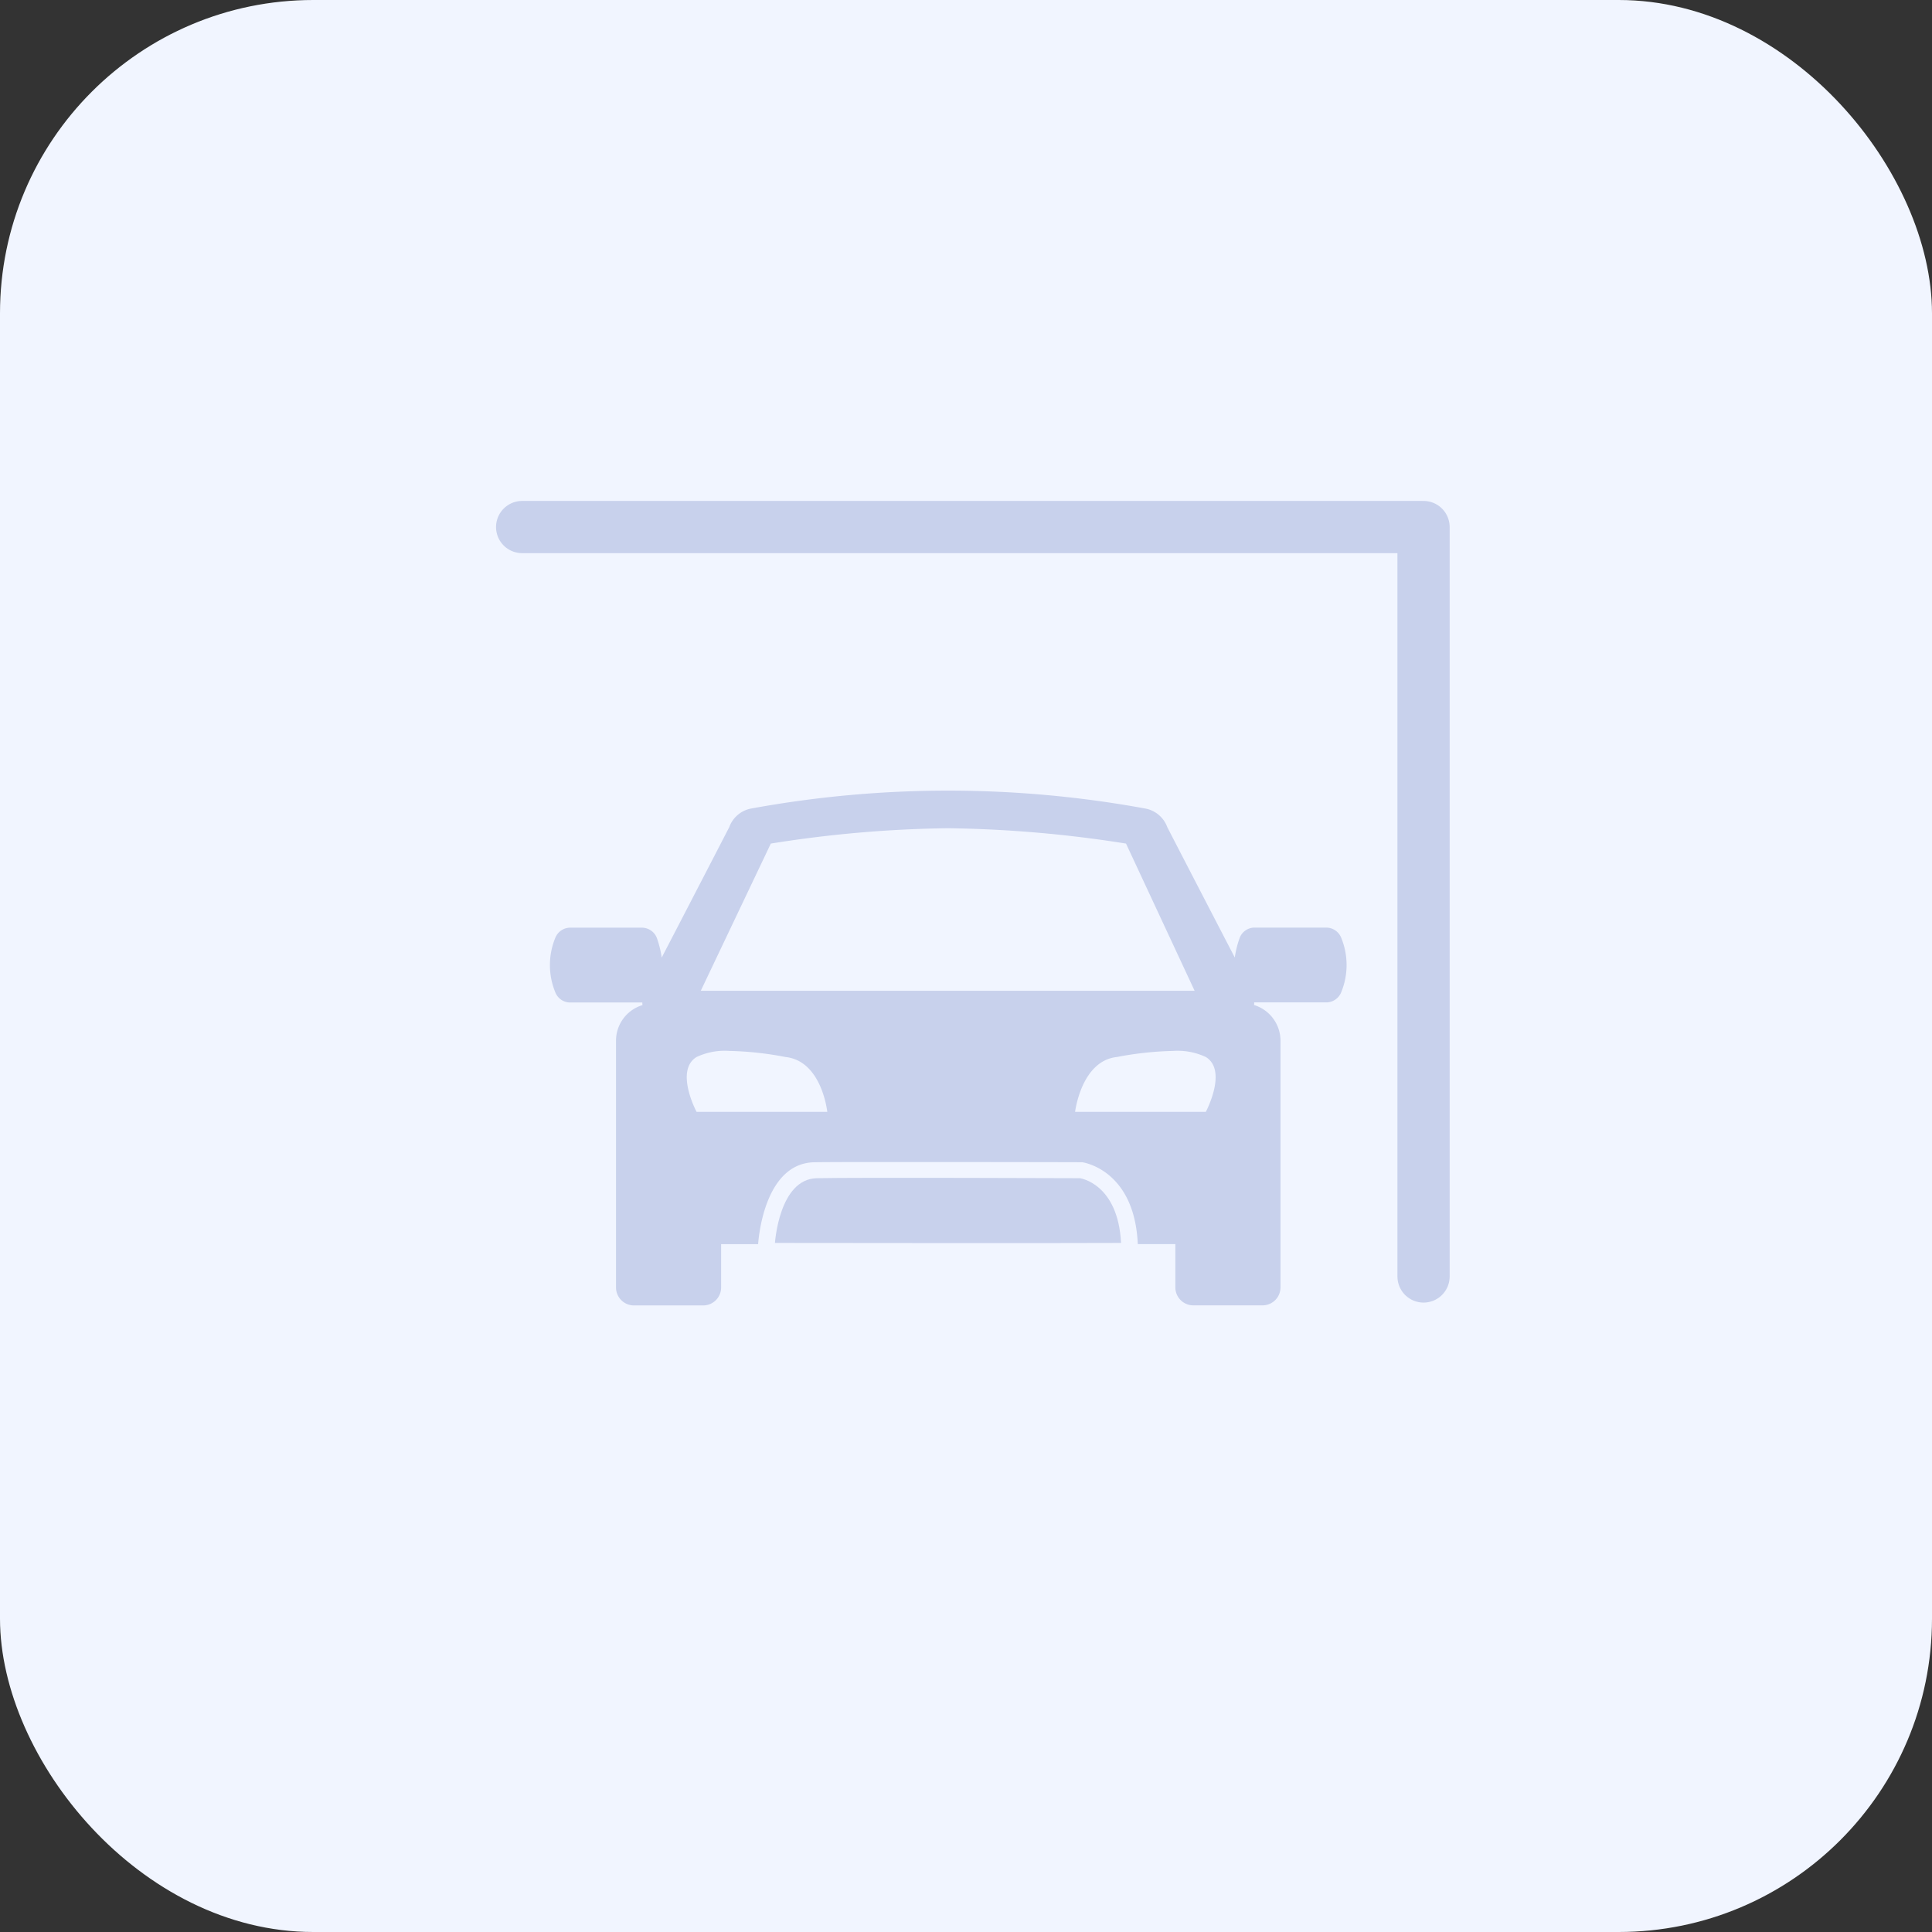 <svg xmlns="http://www.w3.org/2000/svg" width="74" height="74" viewBox="0 0 74 74"><rect x="0" y="0" width="74" height="74" fill="#333333" stroke="none"/><defs><style>.a{fill:#f1f5ff;}.b{fill:#c8d1ec;}.c{fill:none;stroke:#c8d1ec;stroke-linecap:round;stroke-linejoin:round;stroke-width:2px;}</style></defs><rect class="a" width="74" height="74" rx="12"/><g transform="translate(20 20.185)"><g transform="translate(1.064 10.098)"><path class="b" d="M27.294,19.715H24.642a.688.688,0,0,1-.687-.688V17.369H22.422l.094,0c-.126-2.861-2.107-3.132-2.127-3.135s-3.676-.009-6.69-.009c-1.762,0-2.958,0-3.554.009-1.9.019-2.148,2.818-2.171,3.137H6.557v1.659a.688.688,0,0,1-.687.688H3.218a.688.688,0,0,1-.687-.688V9.583A1.422,1.422,0,0,1,3.545,8.215a.849.849,0,0,1-.007-.1H.755a.614.614,0,0,1-.544-.376,2.744,2.744,0,0,1,0-2.115.616.616,0,0,1,.544-.375H3.543a.621.621,0,0,1,.545.375,3.832,3.832,0,0,1,.193.77c1.031-1.985,2.2-4.245,2.575-4.972l.01-.018A1.108,1.108,0,0,1,7.711.685a41.9,41.9,0,0,1,15.09,0,1.114,1.114,0,0,1,.846.716c.01.02,1.337,2.591,2.584,4.99a3.824,3.824,0,0,1,.194-.769.614.614,0,0,1,.544-.376h2.788a.621.621,0,0,1,.545.376,2.75,2.75,0,0,1,0,2.114.619.619,0,0,1-.545.375H26.974c0,.036,0,.068-.006.1a1.432,1.432,0,0,1,1.014,1.371v9.445A.688.688,0,0,1,27.294,19.715ZM23.861,9.97a12.754,12.754,0,0,0-2.147.233c-1.359.146-1.595,2.08-1.6,2.1h5.008c.008-.015.84-1.583,0-2.1A2.548,2.548,0,0,0,23.861,9.97Zm-16.982,0a2.541,2.541,0,0,0-1.263.233c-.84.516-.009,2.084,0,2.1h5.007c-.025-.2-.277-1.958-1.6-2.1A12.548,12.548,0,0,0,6.879,9.97Zm8.357-8.53a46.22,46.22,0,0,0-6.776.588L5.777,7.667H24.693L22.065,2.028A46.849,46.849,0,0,0,15.235,1.44Z" transform="translate(0 0)"/><path class="b" d="M1531.957,7869.386s.155-2.446,1.6-2.479,10.083,0,10.083,0,1.456.2,1.573,2.479C1543.28,7869.4,1531.957,7869.386,1531.957,7869.386Z" transform="translate(-1523.338 -7852.062)"/></g><path class="c" d="M6343.826,9249.405V9220.7H6309.3" transform="translate(-6309.301 -9220.698)"/></g></svg>
